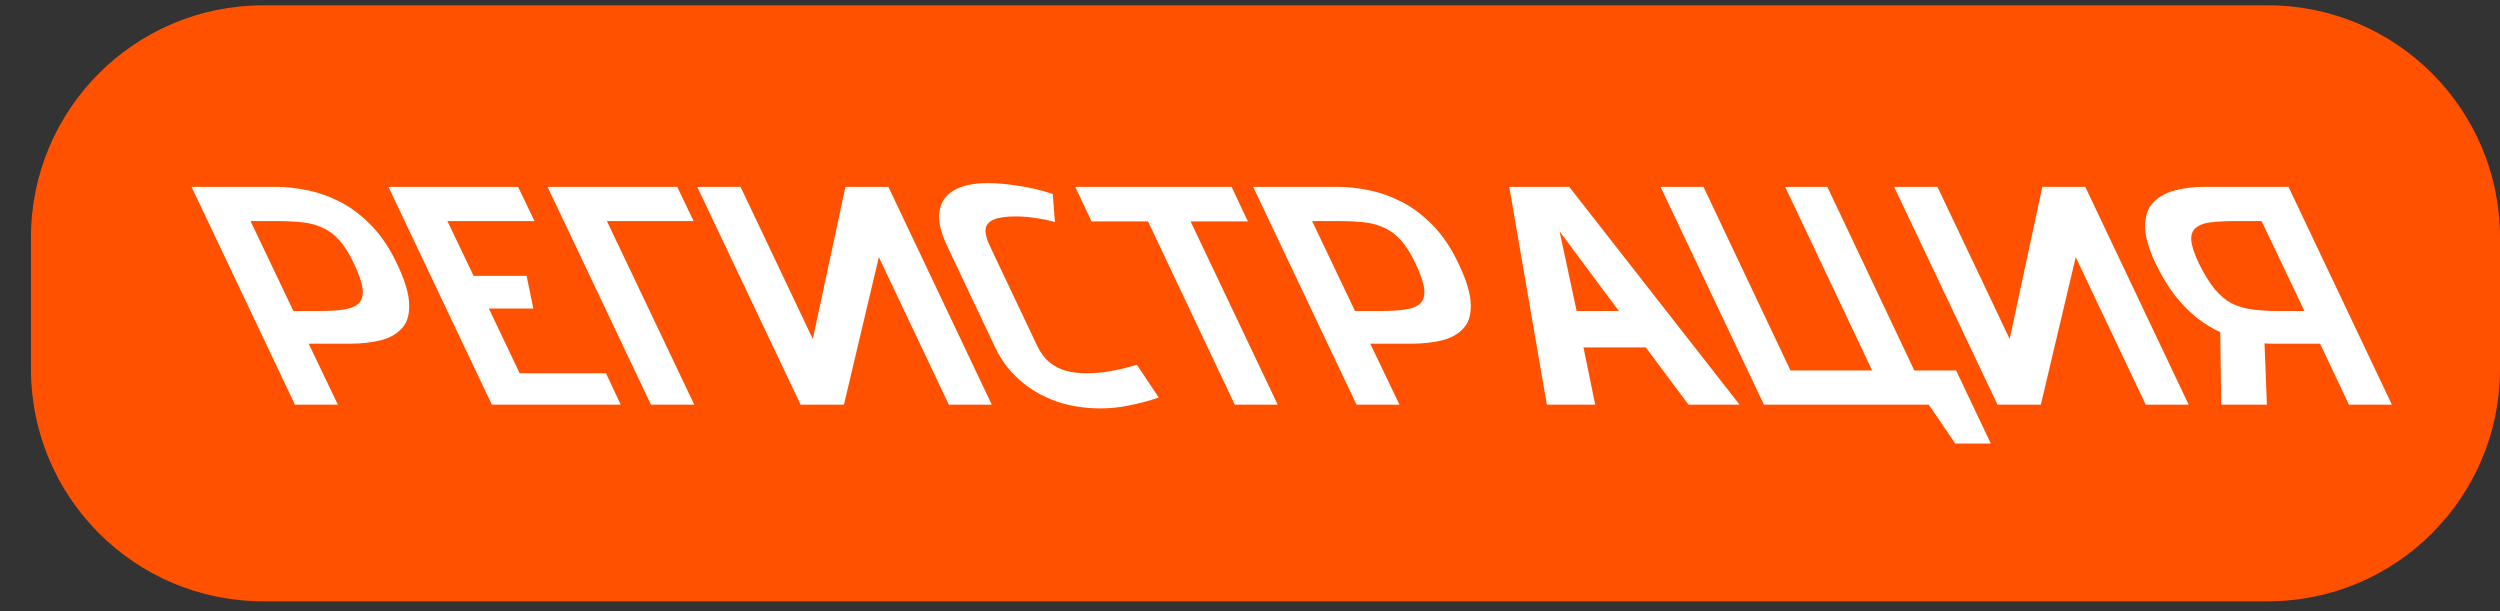<svg width="323" height="79" viewBox="0 0 323 79" fill="none" xmlns="http://www.w3.org/2000/svg">
<rect x="0" y="0" width="323" height="79" fill="#333333" stroke="none"/>
<g clip-path="url(#clip0_370_3903)">
<path d="M293 0.688H34C17.431 0.688 4 14.119 4 30.688V47.688C4 64.256 17.431 77.688 34 77.688H293C309.569 77.688 323 64.256 323 47.688V30.688C323 14.119 309.569 0.688 293 0.688Z" fill="#FF5100"/>
<path d="M35.647 24.141C36.947 24.141 38.306 24.288 39.724 24.583C41.175 24.878 42.602 25.387 44.003 26.111C45.405 26.834 46.741 27.853 48.012 29.166C49.264 30.453 50.356 32.088 51.289 34.071C52.328 36.242 52.852 38.011 52.863 39.378C52.907 40.745 52.563 41.79 51.831 42.514C51.133 43.237 50.2 43.733 49.031 44.001C47.863 44.269 46.612 44.403 45.279 44.403H39.879L43.655 52.283H38.105L24.747 24.141H35.647ZM37.907 40.182H41.207C42.507 40.182 43.591 40.115 44.459 39.981C45.326 39.847 45.962 39.579 46.364 39.177C46.781 38.748 46.941 38.132 46.847 37.328C46.752 36.523 46.383 35.438 45.739 34.071C45.141 32.811 44.524 31.82 43.889 31.096C43.234 30.345 42.511 29.796 41.721 29.448C40.943 29.072 40.065 28.831 39.085 28.724C38.106 28.617 36.967 28.563 35.666 28.563H32.367L37.907 40.182ZM63.544 52.283L50.186 24.141H66.936L69.056 28.563H57.806L61.188 35.639H68.038L68.909 39.86H63.159L67.142 48.223H78.292L80.194 52.283H63.544ZM84.101 52.283L70.743 24.141H87.493L89.613 28.563H78.413L89.701 52.283H84.101ZM90.079 24.141H95.679L105.015 43.8L109.229 24.141H114.779L128.137 52.283H122.587L113.547 33.227L109.037 52.283H103.437L90.079 24.141ZM136.294 28.684C135.535 28.469 134.69 28.295 133.758 28.161C132.858 28.027 132.026 27.96 131.259 27.96C129.992 27.96 129.041 28.094 128.406 28.362C127.771 28.63 127.418 29.032 127.348 29.568C127.278 30.104 127.433 30.788 127.814 31.619L134.064 44.805C134.479 45.636 134.991 46.306 135.6 46.816C136.191 47.298 136.891 47.66 137.703 47.901C138.495 48.115 139.374 48.223 140.341 48.223C141.374 48.223 142.365 48.142 143.313 47.981C144.26 47.821 145.048 47.647 145.676 47.459C146.337 47.271 146.741 47.164 146.888 47.137L149.71 51.359C148.46 51.788 147.208 52.123 145.953 52.364C144.751 52.632 143.5 52.766 142.2 52.766C140.133 52.766 138.205 52.458 136.416 51.841C134.641 51.198 133.084 50.286 131.745 49.107C130.406 47.928 129.349 46.521 128.574 44.886L122.353 31.739C121.512 29.97 121.189 28.496 121.383 27.317C121.558 26.111 122.184 25.199 123.262 24.583C124.339 23.966 125.795 23.658 127.628 23.658C128.828 23.658 130.167 23.779 131.646 24.02C133.138 24.234 134.595 24.583 136.019 25.065L136.294 28.684ZM153.822 28.603L165.081 52.283H159.531L148.322 28.603H141.022L138.923 24.141H159.123L161.222 28.603H153.822ZM172.805 24.141C174.105 24.141 175.464 24.288 176.882 24.583C178.333 24.878 179.76 25.387 181.161 26.111C182.563 26.834 183.9 27.853 185.171 29.166C186.422 30.453 187.514 32.088 188.447 34.071C189.486 36.242 190.01 38.011 190.021 39.378C190.065 40.745 189.721 41.79 188.99 42.514C188.291 43.237 187.358 43.733 186.19 44.001C185.021 44.269 183.77 44.403 182.437 44.403H177.037L180.813 52.283H175.263L161.905 24.141H172.805ZM175.066 40.182H178.366C179.666 40.182 180.749 40.115 181.617 39.981C182.485 39.847 183.12 39.579 183.522 39.177C183.939 38.748 184.1 38.132 184.005 37.328C183.911 36.523 183.541 35.438 182.897 34.071C182.299 32.811 181.683 31.82 181.047 31.096C180.393 30.345 179.67 29.796 178.879 29.448C178.101 29.072 177.223 28.831 176.244 28.724C175.264 28.617 174.125 28.563 172.825 28.563H169.525L175.066 40.182ZM224.753 52.283H218.153L212.633 44.886H204.583L206.103 52.283H199.853L194.994 24.141H202.744L224.753 52.283ZM203.705 40.182H209.155L201.495 29.89L203.705 40.182ZM247.329 47.861H252.729L257.215 57.309H252.615L249.199 52.283H227.899L214.54 24.141H220.09L231.329 47.861H241.879L230.64 24.141H236.09L247.329 47.861ZM244.717 24.141H250.317L259.653 43.8L263.867 24.141H269.417L282.776 52.283H277.226L268.185 33.227L263.676 52.283H258.076L244.717 24.141ZM284.774 24.141H295.674L309.032 52.283H303.482L299.756 44.403H294.406C294.206 44.403 294.006 44.403 293.806 44.403C293.606 44.403 293.406 44.403 293.206 44.403C293.006 44.403 292.796 44.39 292.576 44.363L292.882 52.283H286.982L286.856 42.916C285.852 42.46 284.846 41.844 283.838 41.066C282.864 40.289 281.917 39.324 280.998 38.172C280.113 37.019 279.285 35.652 278.516 34.071C277.583 32.088 277.124 30.453 277.139 29.166C277.168 27.853 277.532 26.834 278.23 26.111C278.962 25.387 279.902 24.878 281.051 24.583C282.233 24.288 283.474 24.141 284.774 24.141ZM294.434 40.182H297.734L292.193 28.563H288.893C287.593 28.563 286.5 28.617 285.612 28.724C284.758 28.831 284.12 29.072 283.697 29.448C283.255 29.796 283.061 30.345 283.116 31.096C283.185 31.82 283.518 32.811 284.116 34.071C284.793 35.438 285.463 36.523 286.124 37.328C286.785 38.132 287.507 38.748 288.291 39.177C289.088 39.579 289.987 39.847 290.986 39.981C291.985 40.115 293.134 40.182 294.434 40.182Z" fill="white"/>
</g>
<defs>
<clipPath id="clip0_370_3903">
<rect width="323" height="78" fill="white" transform="translate(0 0.188)"/>
</clipPath>
</defs>
</svg>
